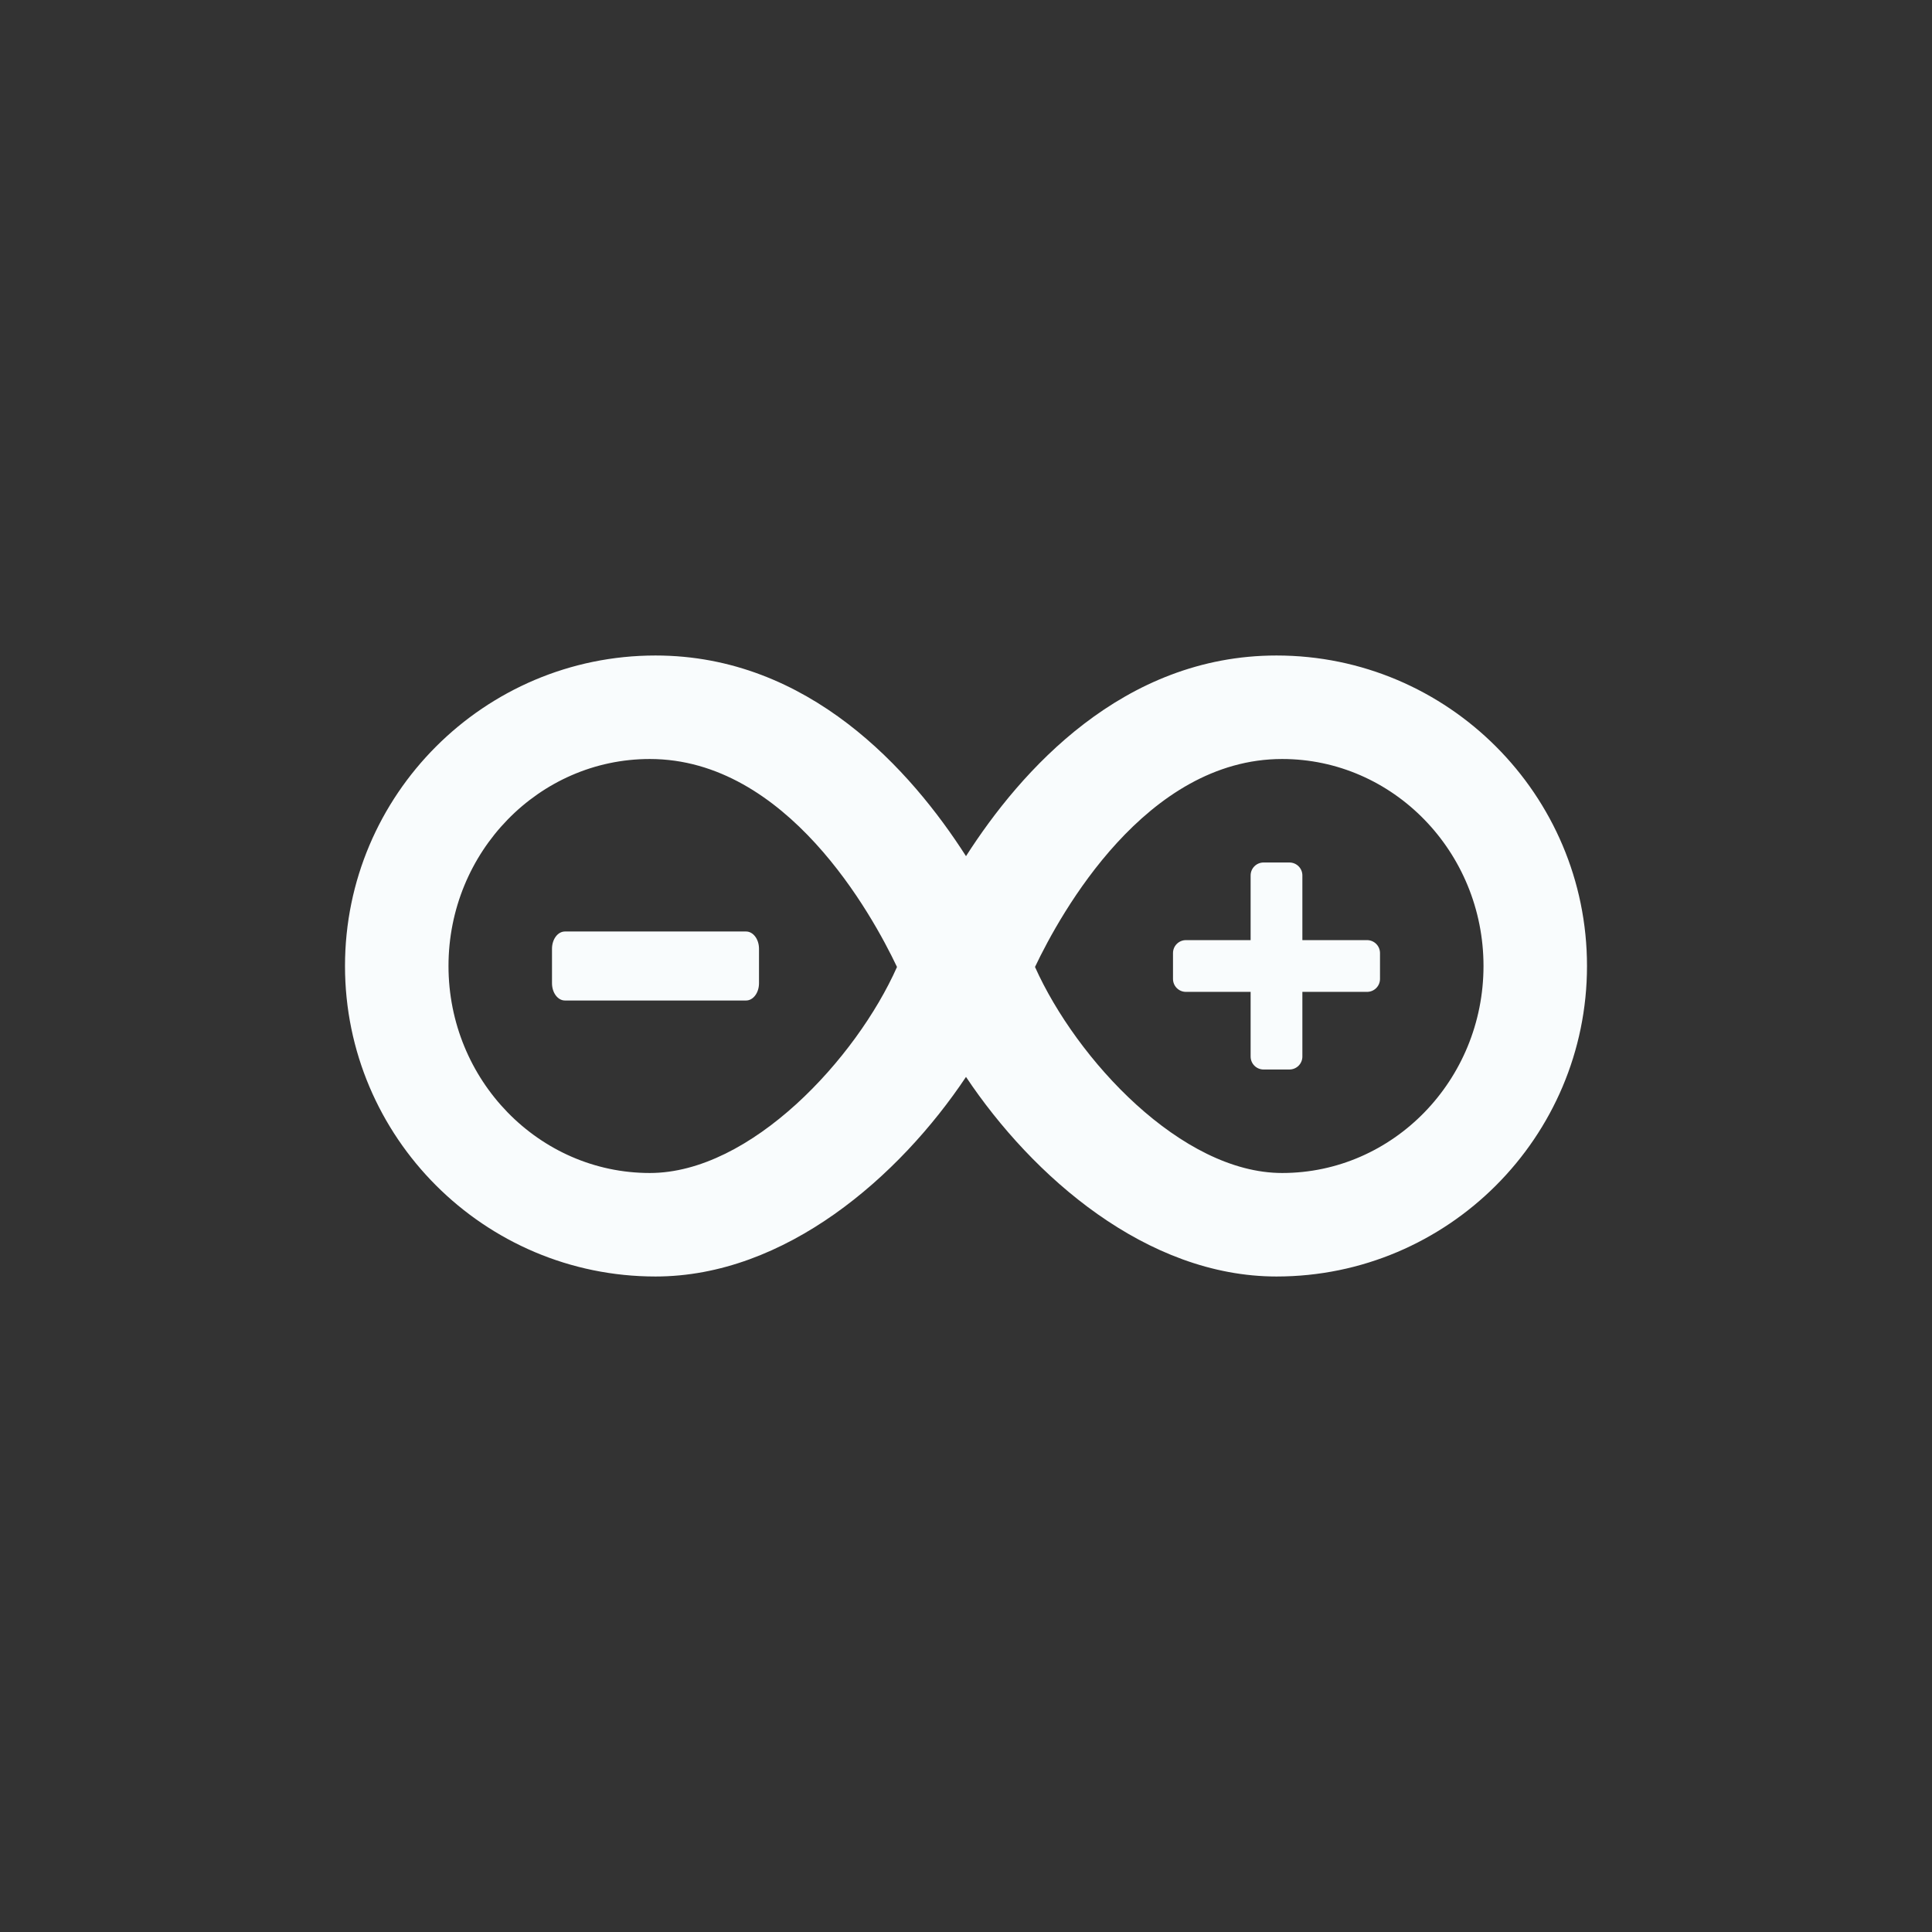 <svg xmlns="http://www.w3.org/2000/svg" width="56" height="56" viewBox="0 0 56 56"><rect x="0" y="0" width="56" height="56" fill="#333333" stroke="none"/><path fill="#F9FCFD" d="M37,37 C33.236,37 29.931,34.106 28,31.215 C26.069,34.106 22.764,37 19,37 C14.037,37 10,32.963 10,28 C10,23.037 14.037,19 19,19 C23.451,19 26.413,22.336 28,24.816 C29.587,22.336 32.549,19 37,19 C41.963,19 46,23.037 46,28 C46,32.963 41.963,37 37,37 Z M30,28.028 C31.202,30.71 34.245,34 37.164,34 C40.382,34 43,31.308 43,28 C43,24.692 40.382,22 37.164,22 C33.212,22 30.743,26.465 30,28.028 Z M18.835,22 C15.618,22 13,24.692 13,28 C13,31.308 15.618,34 18.835,34 C21.765,34 24.821,30.683 26,28.028 C25.281,26.514 22.807,22 18.835,22 Z M22,28.5 L22,27.5 C22,27.224 21.832,27 21.625,27 L16.375,27 C16.168,27 16,27.224 16,27.5 L16,28.5 C16,28.776 16.168,29 16.375,29 L21.625,29 C21.832,29 22,28.776 22,28.5 Z M39.625,27.25 L37.75,27.25 L37.75,25.375 C37.75,25.168 37.582,25 37.375,25 L36.625,25 C36.418,25 36.25,25.168 36.25,25.375 L36.25,27.25 L34.375,27.25 C34.168,27.25 34,27.418 34,27.625 L34,28.375 C34,28.582 34.168,28.75 34.375,28.75 L36.25,28.75 L36.25,30.625 C36.25,30.832 36.418,31 36.625,31 L37.375,31 C37.582,31 37.75,30.832 37.75,30.625 L37.75,28.75 L39.625,28.75 C39.832,28.75 40,28.582 40,28.375 L40,27.625 C40,27.418 39.832,27.25 39.625,27.25 Z"/></svg>